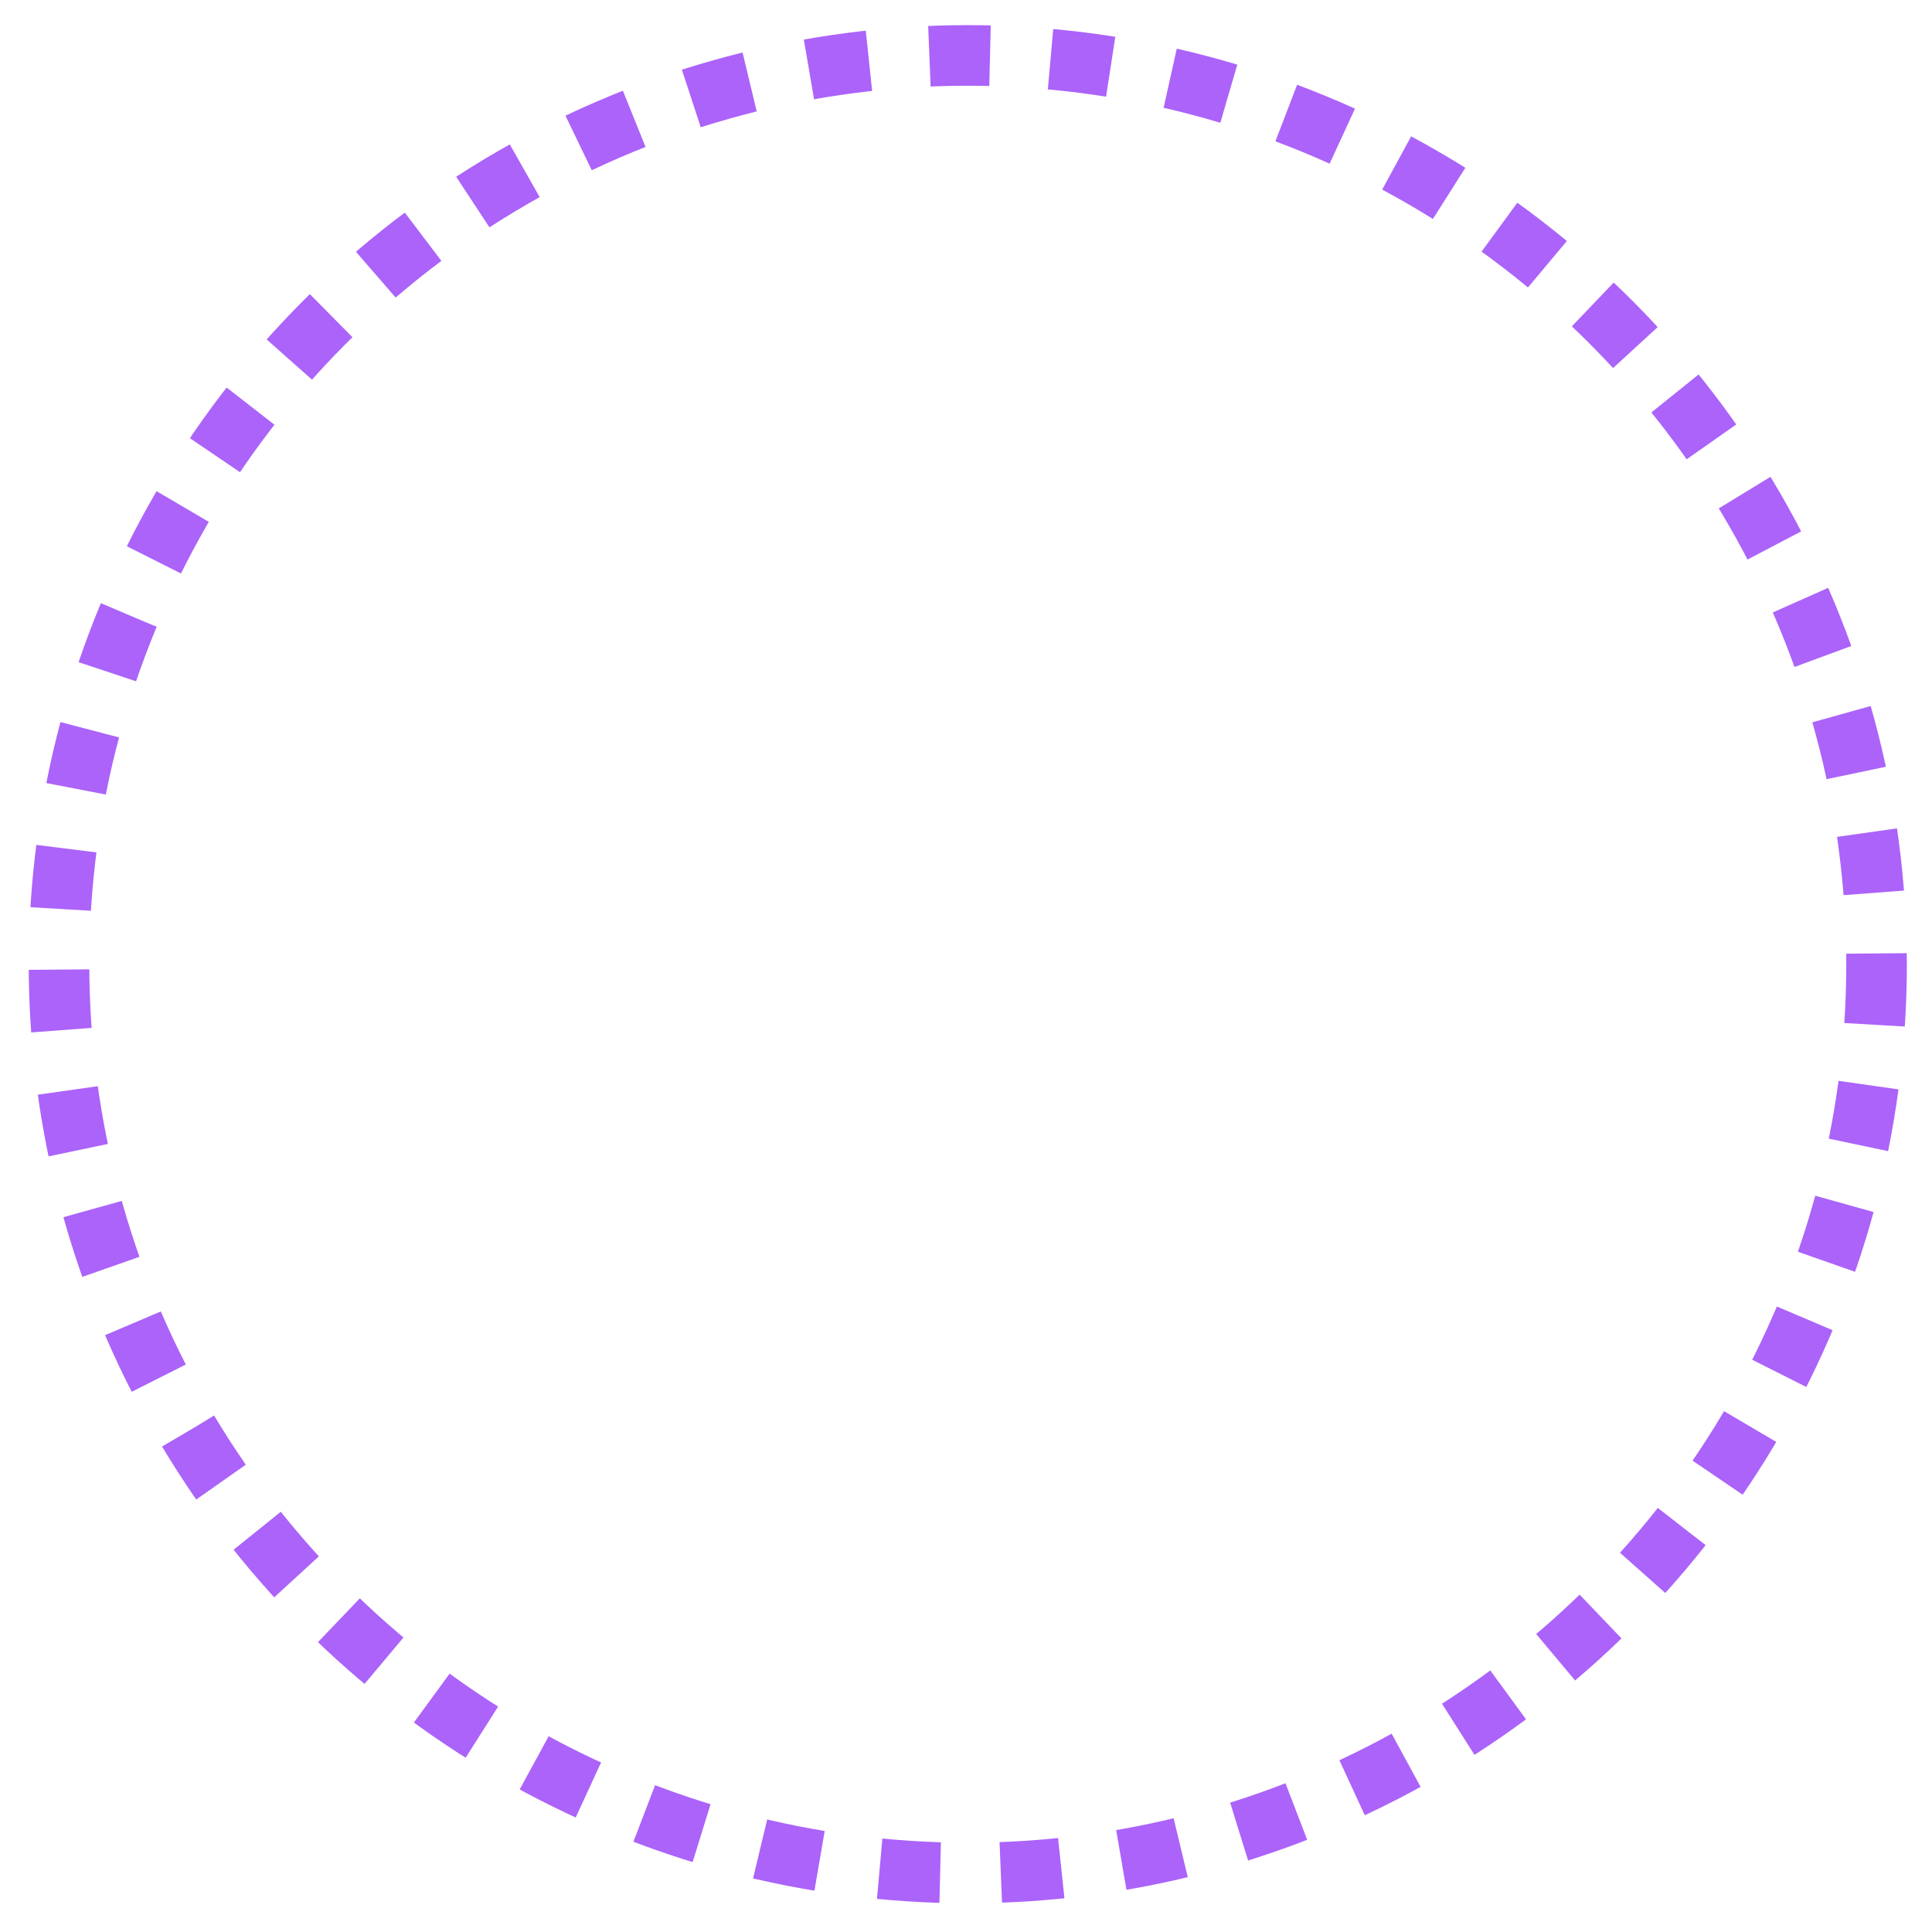 <svg width="123" height="123" viewBox="0 0 123 123" fill="none" xmlns="http://www.w3.org/2000/svg">
<g clip-path="url(#clip0_989_3571)" filter="url(#filter0_f_989_3571)">
<circle cx="61.614" cy="61.386" r="57.857" stroke="#AB63FA" stroke-width="3.857" stroke-dasharray="3.86 3.86"/>
</g>
<defs>
<filter id="filter0_f_989_3571" x="0.286" y="0.057" width="122.657" height="122.657" filterUnits="userSpaceOnUse" color-interpolation-filters="sRGB">
<feFlood flood-opacity="0" result="BackgroundImageFix"/>
<feBlend mode="normal" in="SourceGraphic" in2="BackgroundImageFix" result="shape"/>
<feGaussianBlur stdDeviation="0.771" result="effect1_foregroundBlur_989_3571"/>
</filter>
<clipPath id="clip0_989_3571">
<rect width="119.571" height="119.571" fill="white" transform="translate(1.829 1.6)"/>
</clipPath>
</defs>
</svg>

